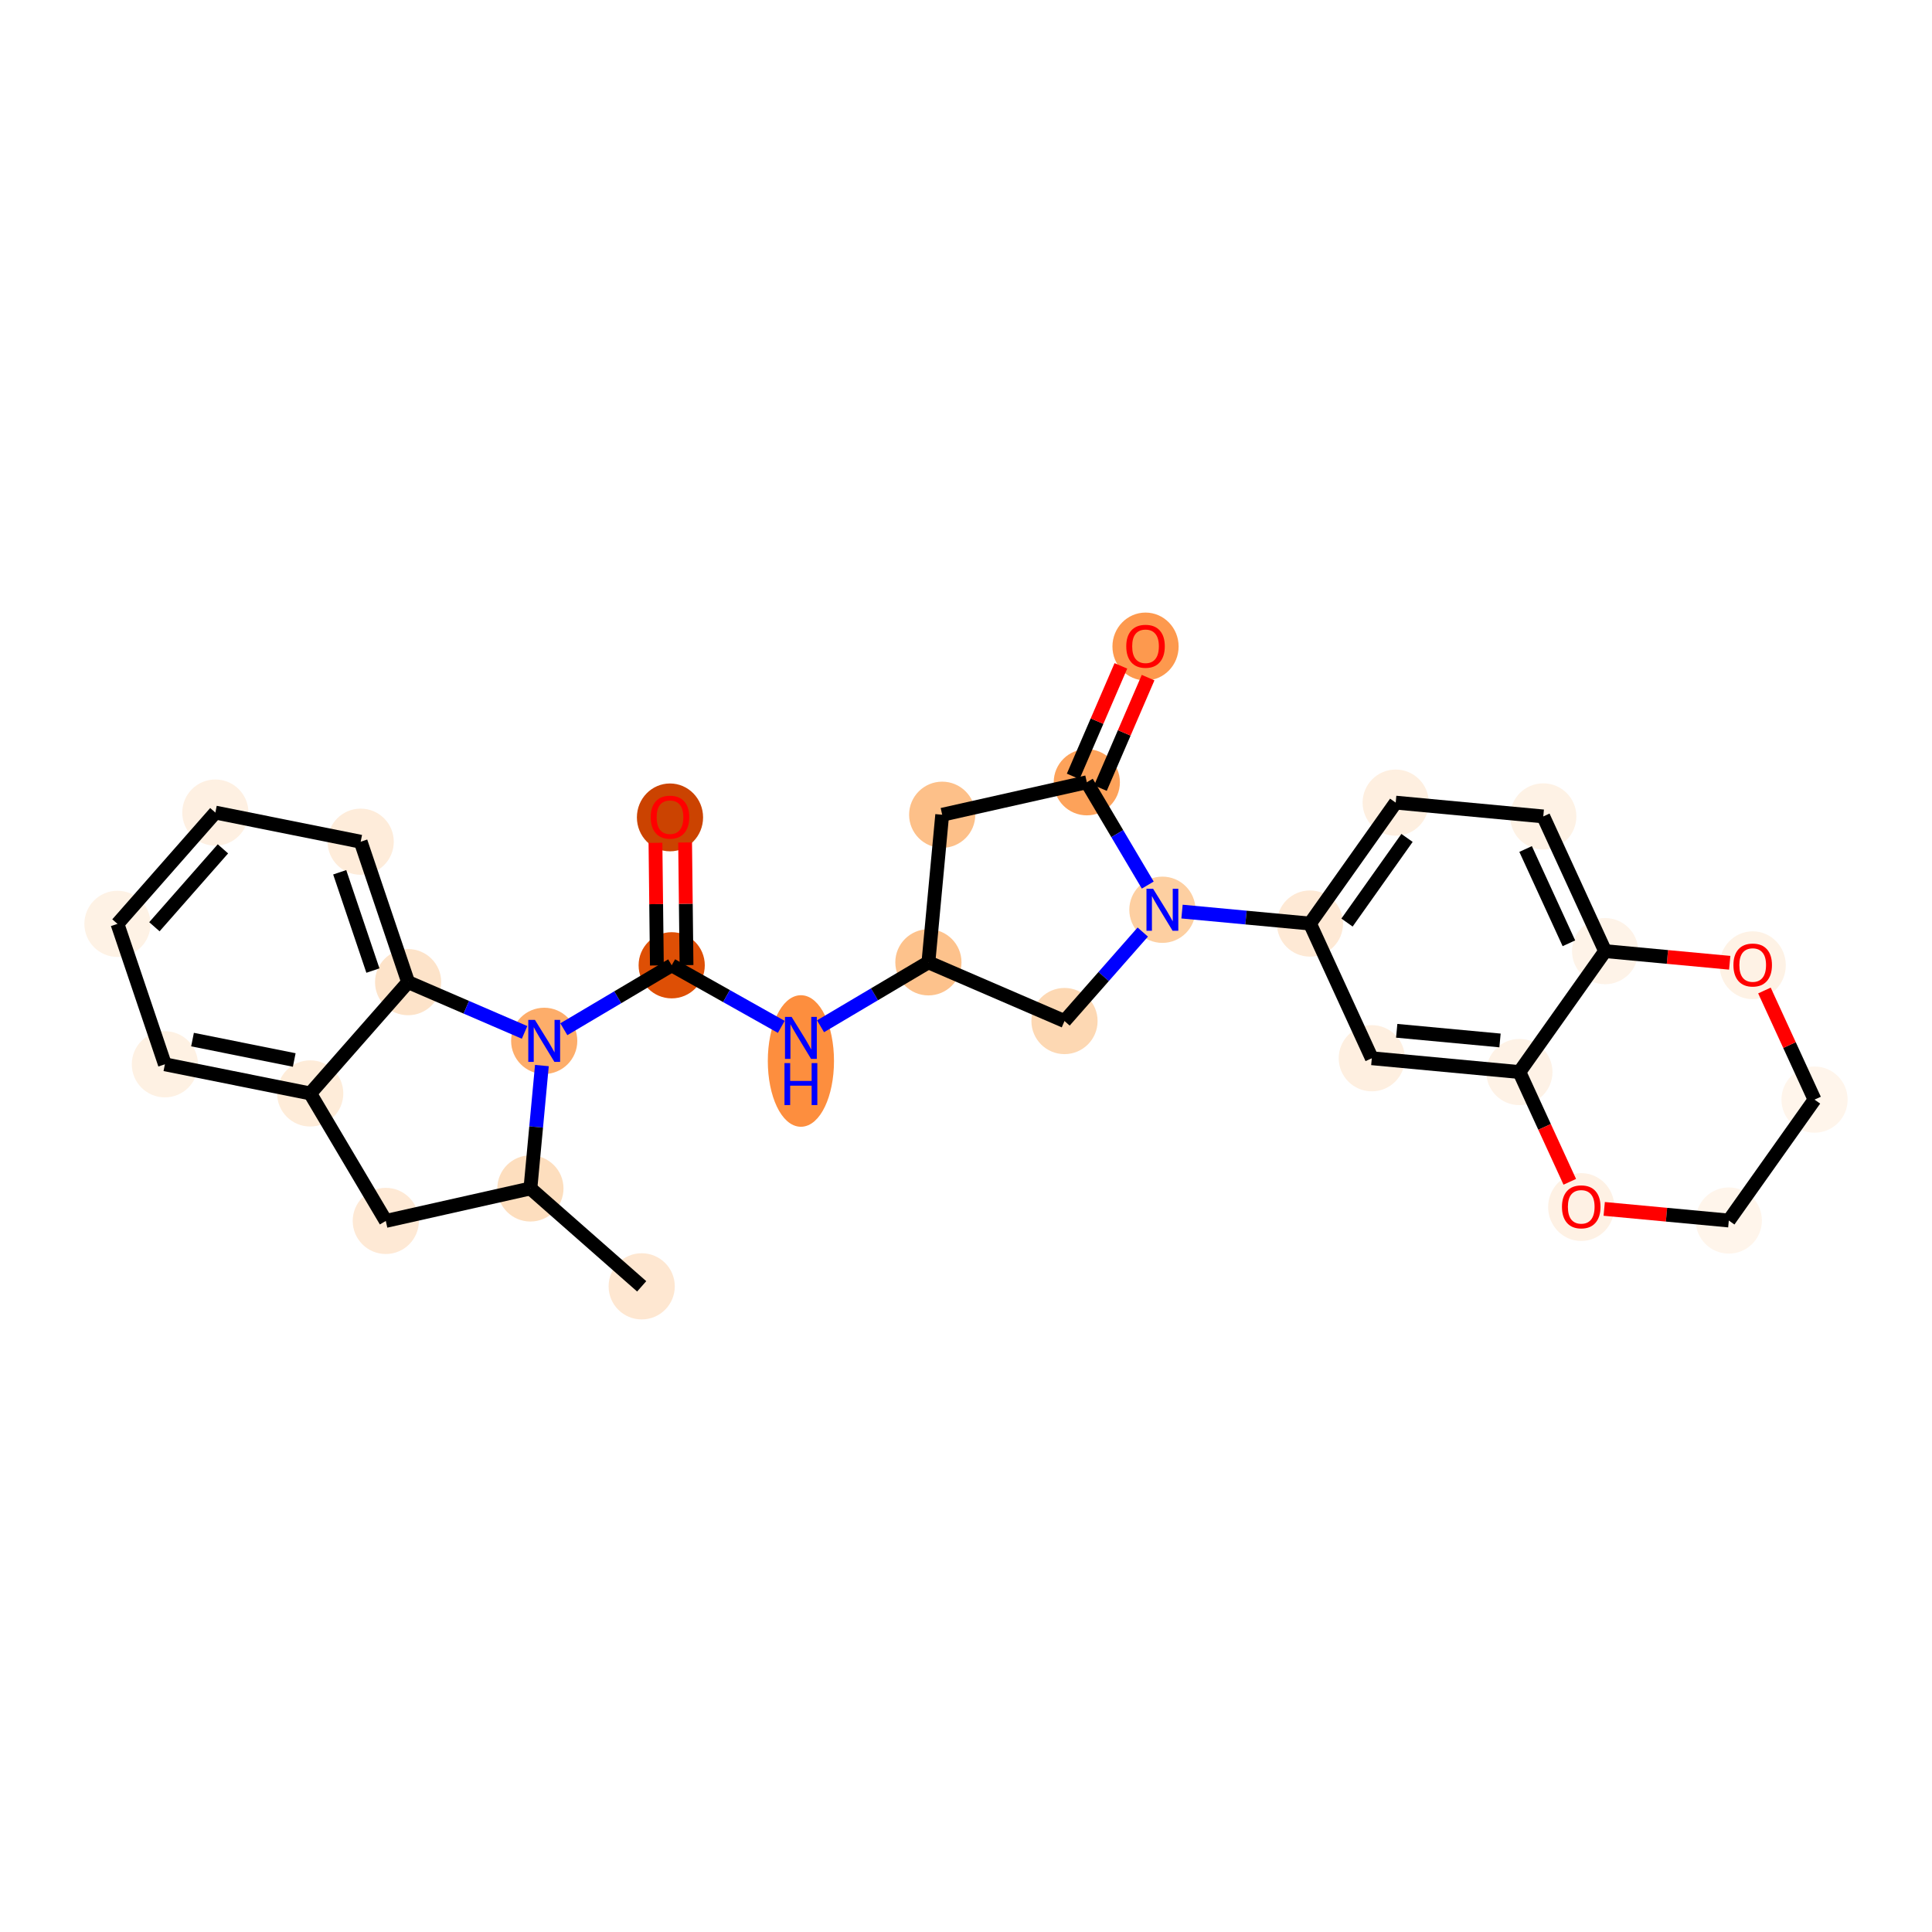 <?xml version='1.0' encoding='iso-8859-1'?>
<svg version='1.1' baseProfile='full'
              xmlns='http://www.w3.org/2000/svg'
                      xmlns:rdkit='http://www.rdkit.org/xml'
                      xmlns:xlink='http://www.w3.org/1999/xlink'
                  xml:space='preserve'
width='280px' height='280px' viewBox='0 0 280 280'>
<!-- END OF HEADER -->
<rect style='opacity:1.0;fill:#FFFFFF;stroke:none' width='280' height='280' x='0' y='0'> </rect>
<ellipse cx='92.999' cy='186.426' rx='4.296' ry='4.296'  style='fill:#FEE7D1;fill-rule:evenodd;stroke:#FEE7D1;stroke-width:1.0px;stroke-linecap:butt;stroke-linejoin:miter;stroke-opacity:1' />
<ellipse cx='76.871' cy='172.238' rx='4.296' ry='4.296'  style='fill:#FDDEBE;fill-rule:evenodd;stroke:#FDDEBE;stroke-width:1.0px;stroke-linecap:butt;stroke-linejoin:miter;stroke-opacity:1' />
<ellipse cx='55.913' cy='176.946' rx='4.296' ry='4.296'  style='fill:#FEE9D5;fill-rule:evenodd;stroke:#FEE9D5;stroke-width:1.0px;stroke-linecap:butt;stroke-linejoin:miter;stroke-opacity:1' />
<ellipse cx='44.958' cy='158.468' rx='4.296' ry='4.296'  style='fill:#FEECD9;fill-rule:evenodd;stroke:#FEECD9;stroke-width:1.0px;stroke-linecap:butt;stroke-linejoin:miter;stroke-opacity:1' />
<ellipse cx='23.897' cy='154.245' rx='4.296' ry='4.296'  style='fill:#FEF1E3;fill-rule:evenodd;stroke:#FEF1E3;stroke-width:1.0px;stroke-linecap:butt;stroke-linejoin:miter;stroke-opacity:1' />
<ellipse cx='17.023' cy='133.893' rx='4.296' ry='4.296'  style='fill:#FEF2E5;fill-rule:evenodd;stroke:#FEF2E5;stroke-width:1.0px;stroke-linecap:butt;stroke-linejoin:miter;stroke-opacity:1' />
<ellipse cx='31.212' cy='117.765' rx='4.296' ry='4.296'  style='fill:#FEF0E2;fill-rule:evenodd;stroke:#FEF0E2;stroke-width:1.0px;stroke-linecap:butt;stroke-linejoin:miter;stroke-opacity:1' />
<ellipse cx='52.273' cy='121.988' rx='4.296' ry='4.296'  style='fill:#FEECDA;fill-rule:evenodd;stroke:#FEECDA;stroke-width:1.0px;stroke-linecap:butt;stroke-linejoin:miter;stroke-opacity:1' />
<ellipse cx='59.147' cy='142.34' rx='4.296' ry='4.296'  style='fill:#FDE3C9;fill-rule:evenodd;stroke:#FDE3C9;stroke-width:1.0px;stroke-linecap:butt;stroke-linejoin:miter;stroke-opacity:1' />
<ellipse cx='78.87' cy='150.85' rx='4.296' ry='4.302'  style='fill:#FDAD6A;fill-rule:evenodd;stroke:#FDAD6A;stroke-width:1.0px;stroke-linecap:butt;stroke-linejoin:miter;stroke-opacity:1' />
<ellipse cx='97.348' cy='139.896' rx='4.296' ry='4.296'  style='fill:#DE4F05;fill-rule:evenodd;stroke:#DE4F05;stroke-width:1.0px;stroke-linecap:butt;stroke-linejoin:miter;stroke-opacity:1' />
<ellipse cx='97.1' cy='118.464' rx='4.296' ry='4.417'  style='fill:#CB4301;fill-rule:evenodd;stroke:#CB4301;stroke-width:1.0px;stroke-linecap:butt;stroke-linejoin:miter;stroke-opacity:1' />
<ellipse cx='116.073' cy='153.767' rx='4.296' ry='9.033'  style='fill:#FD8E3E;fill-rule:evenodd;stroke:#FD8E3E;stroke-width:1.0px;stroke-linecap:butt;stroke-linejoin:miter;stroke-opacity:1' />
<ellipse cx='134.551' cy='139.467' rx='4.296' ry='4.296'  style='fill:#FDC28C;fill-rule:evenodd;stroke:#FDC28C;stroke-width:1.0px;stroke-linecap:butt;stroke-linejoin:miter;stroke-opacity:1' />
<ellipse cx='136.55' cy='118.079' rx='4.296' ry='4.296'  style='fill:#FDC089;fill-rule:evenodd;stroke:#FDC089;stroke-width:1.0px;stroke-linecap:butt;stroke-linejoin:miter;stroke-opacity:1' />
<ellipse cx='157.509' cy='113.371' rx='4.296' ry='4.296'  style='fill:#FDA25A;fill-rule:evenodd;stroke:#FDA25A;stroke-width:1.0px;stroke-linecap:butt;stroke-linejoin:miter;stroke-opacity:1' />
<ellipse cx='166.019' cy='93.695' rx='4.296' ry='4.417'  style='fill:#FD994E;fill-rule:evenodd;stroke:#FD994E;stroke-width:1.0px;stroke-linecap:butt;stroke-linejoin:miter;stroke-opacity:1' />
<ellipse cx='168.463' cy='131.849' rx='4.296' ry='4.302'  style='fill:#FDCFA1;fill-rule:evenodd;stroke:#FDCFA1;stroke-width:1.0px;stroke-linecap:butt;stroke-linejoin:miter;stroke-opacity:1' />
<ellipse cx='189.851' cy='133.847' rx='4.296' ry='4.296'  style='fill:#FEE9D5;fill-rule:evenodd;stroke:#FEE9D5;stroke-width:1.0px;stroke-linecap:butt;stroke-linejoin:miter;stroke-opacity:1' />
<ellipse cx='202.275' cy='116.324' rx='4.296' ry='4.296'  style='fill:#FEEFE0;fill-rule:evenodd;stroke:#FEEFE0;stroke-width:1.0px;stroke-linecap:butt;stroke-linejoin:miter;stroke-opacity:1' />
<ellipse cx='223.663' cy='118.323' rx='4.296' ry='4.296'  style='fill:#FEF2E5;fill-rule:evenodd;stroke:#FEF2E5;stroke-width:1.0px;stroke-linecap:butt;stroke-linejoin:miter;stroke-opacity:1' />
<ellipse cx='232.626' cy='137.845' rx='4.296' ry='4.296'  style='fill:#FEF3E8;fill-rule:evenodd;stroke:#FEF3E8;stroke-width:1.0px;stroke-linecap:butt;stroke-linejoin:miter;stroke-opacity:1' />
<ellipse cx='220.201' cy='155.368' rx='4.296' ry='4.296'  style='fill:#FEF2E6;fill-rule:evenodd;stroke:#FEF2E6;stroke-width:1.0px;stroke-linecap:butt;stroke-linejoin:miter;stroke-opacity:1' />
<ellipse cx='198.813' cy='153.369' rx='4.296' ry='4.296'  style='fill:#FEEFE0;fill-rule:evenodd;stroke:#FEEFE0;stroke-width:1.0px;stroke-linecap:butt;stroke-linejoin:miter;stroke-opacity:1' />
<ellipse cx='229.164' cy='174.937' rx='4.296' ry='4.417'  style='fill:#FEF1E4;fill-rule:evenodd;stroke:#FEF1E4;stroke-width:1.0px;stroke-linecap:butt;stroke-linejoin:miter;stroke-opacity:1' />
<ellipse cx='250.552' cy='176.888' rx='4.296' ry='4.296'  style='fill:#FFF5EB;fill-rule:evenodd;stroke:#FFF5EB;stroke-width:1.0px;stroke-linecap:butt;stroke-linejoin:miter;stroke-opacity:1' />
<ellipse cx='262.977' cy='159.365' rx='4.296' ry='4.296'  style='fill:#FFF5EB;fill-rule:evenodd;stroke:#FFF5EB;stroke-width:1.0px;stroke-linecap:butt;stroke-linejoin:miter;stroke-opacity:1' />
<ellipse cx='254.014' cy='139.891' rx='4.296' ry='4.417'  style='fill:#FEF2E5;fill-rule:evenodd;stroke:#FEF2E5;stroke-width:1.0px;stroke-linecap:butt;stroke-linejoin:miter;stroke-opacity:1' />
<ellipse cx='154.275' cy='147.977' rx='4.296' ry='4.296'  style='fill:#FDD8B3;fill-rule:evenodd;stroke:#FDD8B3;stroke-width:1.0px;stroke-linecap:butt;stroke-linejoin:miter;stroke-opacity:1' />
<path class='bond-0 atom-0 atom-1' d='M 92.999,186.426 L 76.871,172.238' style='fill:none;fill-rule:evenodd;stroke:#000000;stroke-width:2.0px;stroke-linecap:butt;stroke-linejoin:miter;stroke-opacity:1' />
<path class='bond-1 atom-1 atom-2' d='M 76.871,172.238 L 55.913,176.946' style='fill:none;fill-rule:evenodd;stroke:#000000;stroke-width:2.0px;stroke-linecap:butt;stroke-linejoin:miter;stroke-opacity:1' />
<path class='bond-28 atom-9 atom-1' d='M 78.535,154.429 L 77.703,163.333' style='fill:none;fill-rule:evenodd;stroke:#0000FF;stroke-width:2.0px;stroke-linecap:butt;stroke-linejoin:miter;stroke-opacity:1' />
<path class='bond-28 atom-9 atom-1' d='M 77.703,163.333 L 76.871,172.238' style='fill:none;fill-rule:evenodd;stroke:#000000;stroke-width:2.0px;stroke-linecap:butt;stroke-linejoin:miter;stroke-opacity:1' />
<path class='bond-2 atom-2 atom-3' d='M 55.913,176.946 L 44.958,158.468' style='fill:none;fill-rule:evenodd;stroke:#000000;stroke-width:2.0px;stroke-linecap:butt;stroke-linejoin:miter;stroke-opacity:1' />
<path class='bond-3 atom-3 atom-4' d='M 44.958,158.468 L 23.897,154.245' style='fill:none;fill-rule:evenodd;stroke:#000000;stroke-width:2.0px;stroke-linecap:butt;stroke-linejoin:miter;stroke-opacity:1' />
<path class='bond-3 atom-3 atom-4' d='M 42.644,153.622 L 27.901,150.666' style='fill:none;fill-rule:evenodd;stroke:#000000;stroke-width:2.0px;stroke-linecap:butt;stroke-linejoin:miter;stroke-opacity:1' />
<path class='bond-30 atom-8 atom-3' d='M 59.147,142.34 L 44.958,158.468' style='fill:none;fill-rule:evenodd;stroke:#000000;stroke-width:2.0px;stroke-linecap:butt;stroke-linejoin:miter;stroke-opacity:1' />
<path class='bond-4 atom-4 atom-5' d='M 23.897,154.245 L 17.023,133.893' style='fill:none;fill-rule:evenodd;stroke:#000000;stroke-width:2.0px;stroke-linecap:butt;stroke-linejoin:miter;stroke-opacity:1' />
<path class='bond-5 atom-5 atom-6' d='M 17.023,133.893 L 31.212,117.765' style='fill:none;fill-rule:evenodd;stroke:#000000;stroke-width:2.0px;stroke-linecap:butt;stroke-linejoin:miter;stroke-opacity:1' />
<path class='bond-5 atom-5 atom-6' d='M 22.377,134.312 L 32.309,123.022' style='fill:none;fill-rule:evenodd;stroke:#000000;stroke-width:2.0px;stroke-linecap:butt;stroke-linejoin:miter;stroke-opacity:1' />
<path class='bond-6 atom-6 atom-7' d='M 31.212,117.765 L 52.273,121.988' style='fill:none;fill-rule:evenodd;stroke:#000000;stroke-width:2.0px;stroke-linecap:butt;stroke-linejoin:miter;stroke-opacity:1' />
<path class='bond-7 atom-7 atom-8' d='M 52.273,121.988 L 59.147,142.34' style='fill:none;fill-rule:evenodd;stroke:#000000;stroke-width:2.0px;stroke-linecap:butt;stroke-linejoin:miter;stroke-opacity:1' />
<path class='bond-7 atom-7 atom-8' d='M 49.234,126.416 L 54.045,140.662' style='fill:none;fill-rule:evenodd;stroke:#000000;stroke-width:2.0px;stroke-linecap:butt;stroke-linejoin:miter;stroke-opacity:1' />
<path class='bond-8 atom-8 atom-9' d='M 59.147,142.34 L 67.586,145.981' style='fill:none;fill-rule:evenodd;stroke:#000000;stroke-width:2.0px;stroke-linecap:butt;stroke-linejoin:miter;stroke-opacity:1' />
<path class='bond-8 atom-8 atom-9' d='M 67.586,145.981 L 76.026,149.623' style='fill:none;fill-rule:evenodd;stroke:#0000FF;stroke-width:2.0px;stroke-linecap:butt;stroke-linejoin:miter;stroke-opacity:1' />
<path class='bond-9 atom-9 atom-10' d='M 81.714,149.164 L 89.531,144.53' style='fill:none;fill-rule:evenodd;stroke:#0000FF;stroke-width:2.0px;stroke-linecap:butt;stroke-linejoin:miter;stroke-opacity:1' />
<path class='bond-9 atom-9 atom-10' d='M 89.531,144.53 L 97.348,139.896' style='fill:none;fill-rule:evenodd;stroke:#000000;stroke-width:2.0px;stroke-linecap:butt;stroke-linejoin:miter;stroke-opacity:1' />
<path class='bond-10 atom-10 atom-11' d='M 99.496,139.871 L 99.393,130.985' style='fill:none;fill-rule:evenodd;stroke:#000000;stroke-width:2.0px;stroke-linecap:butt;stroke-linejoin:miter;stroke-opacity:1' />
<path class='bond-10 atom-10 atom-11' d='M 99.393,130.985 L 99.291,122.099' style='fill:none;fill-rule:evenodd;stroke:#FF0000;stroke-width:2.0px;stroke-linecap:butt;stroke-linejoin:miter;stroke-opacity:1' />
<path class='bond-10 atom-10 atom-11' d='M 95.2,139.921 L 95.097,131.035' style='fill:none;fill-rule:evenodd;stroke:#000000;stroke-width:2.0px;stroke-linecap:butt;stroke-linejoin:miter;stroke-opacity:1' />
<path class='bond-10 atom-10 atom-11' d='M 95.097,131.035 L 94.995,122.149' style='fill:none;fill-rule:evenodd;stroke:#FF0000;stroke-width:2.0px;stroke-linecap:butt;stroke-linejoin:miter;stroke-opacity:1' />
<path class='bond-11 atom-10 atom-12' d='M 97.348,139.896 L 105.289,144.359' style='fill:none;fill-rule:evenodd;stroke:#000000;stroke-width:2.0px;stroke-linecap:butt;stroke-linejoin:miter;stroke-opacity:1' />
<path class='bond-11 atom-10 atom-12' d='M 105.289,144.359 L 113.229,148.822' style='fill:none;fill-rule:evenodd;stroke:#0000FF;stroke-width:2.0px;stroke-linecap:butt;stroke-linejoin:miter;stroke-opacity:1' />
<path class='bond-12 atom-12 atom-13' d='M 118.917,148.735 L 126.734,144.101' style='fill:none;fill-rule:evenodd;stroke:#0000FF;stroke-width:2.0px;stroke-linecap:butt;stroke-linejoin:miter;stroke-opacity:1' />
<path class='bond-12 atom-12 atom-13' d='M 126.734,144.101 L 134.551,139.467' style='fill:none;fill-rule:evenodd;stroke:#000000;stroke-width:2.0px;stroke-linecap:butt;stroke-linejoin:miter;stroke-opacity:1' />
<path class='bond-13 atom-13 atom-14' d='M 134.551,139.467 L 136.55,118.079' style='fill:none;fill-rule:evenodd;stroke:#000000;stroke-width:2.0px;stroke-linecap:butt;stroke-linejoin:miter;stroke-opacity:1' />
<path class='bond-29 atom-28 atom-13' d='M 154.275,147.977 L 134.551,139.467' style='fill:none;fill-rule:evenodd;stroke:#000000;stroke-width:2.0px;stroke-linecap:butt;stroke-linejoin:miter;stroke-opacity:1' />
<path class='bond-14 atom-14 atom-15' d='M 136.55,118.079 L 157.509,113.371' style='fill:none;fill-rule:evenodd;stroke:#000000;stroke-width:2.0px;stroke-linecap:butt;stroke-linejoin:miter;stroke-opacity:1' />
<path class='bond-15 atom-15 atom-16' d='M 159.481,114.222 L 162.936,106.214' style='fill:none;fill-rule:evenodd;stroke:#000000;stroke-width:2.0px;stroke-linecap:butt;stroke-linejoin:miter;stroke-opacity:1' />
<path class='bond-15 atom-15 atom-16' d='M 162.936,106.214 L 166.391,98.206' style='fill:none;fill-rule:evenodd;stroke:#FF0000;stroke-width:2.0px;stroke-linecap:butt;stroke-linejoin:miter;stroke-opacity:1' />
<path class='bond-15 atom-15 atom-16' d='M 155.536,112.52 L 158.991,104.512' style='fill:none;fill-rule:evenodd;stroke:#000000;stroke-width:2.0px;stroke-linecap:butt;stroke-linejoin:miter;stroke-opacity:1' />
<path class='bond-15 atom-15 atom-16' d='M 158.991,104.512 L 162.447,96.504' style='fill:none;fill-rule:evenodd;stroke:#FF0000;stroke-width:2.0px;stroke-linecap:butt;stroke-linejoin:miter;stroke-opacity:1' />
<path class='bond-16 atom-15 atom-17' d='M 157.509,113.371 L 161.925,120.82' style='fill:none;fill-rule:evenodd;stroke:#000000;stroke-width:2.0px;stroke-linecap:butt;stroke-linejoin:miter;stroke-opacity:1' />
<path class='bond-16 atom-15 atom-17' d='M 161.925,120.82 L 166.341,128.27' style='fill:none;fill-rule:evenodd;stroke:#0000FF;stroke-width:2.0px;stroke-linecap:butt;stroke-linejoin:miter;stroke-opacity:1' />
<path class='bond-17 atom-17 atom-18' d='M 171.307,132.114 L 180.579,132.981' style='fill:none;fill-rule:evenodd;stroke:#0000FF;stroke-width:2.0px;stroke-linecap:butt;stroke-linejoin:miter;stroke-opacity:1' />
<path class='bond-17 atom-17 atom-18' d='M 180.579,132.981 L 189.851,133.847' style='fill:none;fill-rule:evenodd;stroke:#000000;stroke-width:2.0px;stroke-linecap:butt;stroke-linejoin:miter;stroke-opacity:1' />
<path class='bond-27 atom-17 atom-28' d='M 165.619,135.081 L 159.947,141.529' style='fill:none;fill-rule:evenodd;stroke:#0000FF;stroke-width:2.0px;stroke-linecap:butt;stroke-linejoin:miter;stroke-opacity:1' />
<path class='bond-27 atom-17 atom-28' d='M 159.947,141.529 L 154.275,147.977' style='fill:none;fill-rule:evenodd;stroke:#000000;stroke-width:2.0px;stroke-linecap:butt;stroke-linejoin:miter;stroke-opacity:1' />
<path class='bond-18 atom-18 atom-19' d='M 189.851,133.847 L 202.275,116.324' style='fill:none;fill-rule:evenodd;stroke:#000000;stroke-width:2.0px;stroke-linecap:butt;stroke-linejoin:miter;stroke-opacity:1' />
<path class='bond-18 atom-18 atom-19' d='M 195.219,133.704 L 203.916,121.438' style='fill:none;fill-rule:evenodd;stroke:#000000;stroke-width:2.0px;stroke-linecap:butt;stroke-linejoin:miter;stroke-opacity:1' />
<path class='bond-31 atom-23 atom-18' d='M 198.813,153.369 L 189.851,133.847' style='fill:none;fill-rule:evenodd;stroke:#000000;stroke-width:2.0px;stroke-linecap:butt;stroke-linejoin:miter;stroke-opacity:1' />
<path class='bond-19 atom-19 atom-20' d='M 202.275,116.324 L 223.663,118.323' style='fill:none;fill-rule:evenodd;stroke:#000000;stroke-width:2.0px;stroke-linecap:butt;stroke-linejoin:miter;stroke-opacity:1' />
<path class='bond-20 atom-20 atom-21' d='M 223.663,118.323 L 232.626,137.845' style='fill:none;fill-rule:evenodd;stroke:#000000;stroke-width:2.0px;stroke-linecap:butt;stroke-linejoin:miter;stroke-opacity:1' />
<path class='bond-20 atom-20 atom-21' d='M 221.103,123.044 L 227.377,136.709' style='fill:none;fill-rule:evenodd;stroke:#000000;stroke-width:2.0px;stroke-linecap:butt;stroke-linejoin:miter;stroke-opacity:1' />
<path class='bond-21 atom-21 atom-22' d='M 232.626,137.845 L 220.201,155.368' style='fill:none;fill-rule:evenodd;stroke:#000000;stroke-width:2.0px;stroke-linecap:butt;stroke-linejoin:miter;stroke-opacity:1' />
<path class='bond-32 atom-27 atom-21' d='M 250.684,139.532 L 241.655,138.689' style='fill:none;fill-rule:evenodd;stroke:#FF0000;stroke-width:2.0px;stroke-linecap:butt;stroke-linejoin:miter;stroke-opacity:1' />
<path class='bond-32 atom-27 atom-21' d='M 241.655,138.689 L 232.626,137.845' style='fill:none;fill-rule:evenodd;stroke:#000000;stroke-width:2.0px;stroke-linecap:butt;stroke-linejoin:miter;stroke-opacity:1' />
<path class='bond-22 atom-22 atom-23' d='M 220.201,155.368 L 198.813,153.369' style='fill:none;fill-rule:evenodd;stroke:#000000;stroke-width:2.0px;stroke-linecap:butt;stroke-linejoin:miter;stroke-opacity:1' />
<path class='bond-22 atom-22 atom-23' d='M 217.393,150.79 L 202.421,149.391' style='fill:none;fill-rule:evenodd;stroke:#000000;stroke-width:2.0px;stroke-linecap:butt;stroke-linejoin:miter;stroke-opacity:1' />
<path class='bond-23 atom-22 atom-24' d='M 220.201,155.368 L 223.853,163.322' style='fill:none;fill-rule:evenodd;stroke:#000000;stroke-width:2.0px;stroke-linecap:butt;stroke-linejoin:miter;stroke-opacity:1' />
<path class='bond-23 atom-22 atom-24' d='M 223.853,163.322 L 227.505,171.276' style='fill:none;fill-rule:evenodd;stroke:#FF0000;stroke-width:2.0px;stroke-linecap:butt;stroke-linejoin:miter;stroke-opacity:1' />
<path class='bond-24 atom-24 atom-25' d='M 232.494,175.201 L 241.523,176.044' style='fill:none;fill-rule:evenodd;stroke:#FF0000;stroke-width:2.0px;stroke-linecap:butt;stroke-linejoin:miter;stroke-opacity:1' />
<path class='bond-24 atom-24 atom-25' d='M 241.523,176.044 L 250.552,176.888' style='fill:none;fill-rule:evenodd;stroke:#000000;stroke-width:2.0px;stroke-linecap:butt;stroke-linejoin:miter;stroke-opacity:1' />
<path class='bond-25 atom-25 atom-26' d='M 250.552,176.888 L 262.977,159.365' style='fill:none;fill-rule:evenodd;stroke:#000000;stroke-width:2.0px;stroke-linecap:butt;stroke-linejoin:miter;stroke-opacity:1' />
<path class='bond-26 atom-26 atom-27' d='M 262.977,159.365 L 259.346,151.458' style='fill:none;fill-rule:evenodd;stroke:#000000;stroke-width:2.0px;stroke-linecap:butt;stroke-linejoin:miter;stroke-opacity:1' />
<path class='bond-26 atom-26 atom-27' d='M 259.346,151.458 L 255.716,143.551' style='fill:none;fill-rule:evenodd;stroke:#FF0000;stroke-width:2.0px;stroke-linecap:butt;stroke-linejoin:miter;stroke-opacity:1' />
<path  class='atom-9' d='M 77.525 147.808
L 79.519 151.031
Q 79.716 151.348, 80.034 151.924
Q 80.352 152.5, 80.369 152.534
L 80.369 147.808
L 81.177 147.808
L 81.177 153.892
L 80.344 153.892
L 78.204 150.369
Q 77.955 149.956, 77.688 149.484
Q 77.431 149.011, 77.353 148.865
L 77.353 153.892
L 76.563 153.892
L 76.563 147.808
L 77.525 147.808
' fill='#0000FF'/>
<path  class='atom-11' d='M 94.307 118.433
Q 94.307 116.973, 95.029 116.157
Q 95.751 115.34, 97.1 115.34
Q 98.449 115.34, 99.171 116.157
Q 99.892 116.973, 99.892 118.433
Q 99.892 119.911, 99.162 120.753
Q 98.432 121.587, 97.1 121.587
Q 95.76 121.587, 95.029 120.753
Q 94.307 119.92, 94.307 118.433
M 97.1 120.9
Q 98.028 120.9, 98.526 120.281
Q 99.033 119.654, 99.033 118.433
Q 99.033 117.239, 98.526 116.638
Q 98.028 116.028, 97.1 116.028
Q 96.172 116.028, 95.665 116.629
Q 95.167 117.231, 95.167 118.433
Q 95.167 119.662, 95.665 120.281
Q 96.172 120.9, 97.1 120.9
' fill='#FF0000'/>
<path  class='atom-12' d='M 114.729 147.379
L 116.722 150.601
Q 116.92 150.919, 117.238 151.495
Q 117.556 152.071, 117.573 152.105
L 117.573 147.379
L 118.38 147.379
L 118.38 153.463
L 117.547 153.463
L 115.408 149.94
Q 115.158 149.527, 114.892 149.055
Q 114.634 148.582, 114.557 148.436
L 114.557 153.463
L 113.766 153.463
L 113.766 147.379
L 114.729 147.379
' fill='#0000FF'/>
<path  class='atom-12' d='M 113.693 154.071
L 114.518 154.071
L 114.518 156.657
L 117.629 156.657
L 117.629 154.071
L 118.453 154.071
L 118.453 160.154
L 117.629 160.154
L 117.629 157.345
L 114.518 157.345
L 114.518 160.154
L 113.693 160.154
L 113.693 154.071
' fill='#0000FF'/>
<path  class='atom-16' d='M 163.226 93.665
Q 163.226 92.204, 163.948 91.388
Q 164.67 90.571, 166.019 90.571
Q 167.368 90.571, 168.089 91.388
Q 168.811 92.204, 168.811 93.665
Q 168.811 95.142, 168.081 95.984
Q 167.351 96.818, 166.019 96.818
Q 164.678 96.818, 163.948 95.984
Q 163.226 95.151, 163.226 93.665
M 166.019 96.131
Q 166.947 96.131, 167.445 95.512
Q 167.952 94.885, 167.952 93.665
Q 167.952 92.47, 167.445 91.869
Q 166.947 91.259, 166.019 91.259
Q 165.091 91.259, 164.584 91.86
Q 164.085 92.462, 164.085 93.665
Q 164.085 94.893, 164.584 95.512
Q 165.091 96.131, 166.019 96.131
' fill='#FF0000'/>
<path  class='atom-17' d='M 167.118 128.807
L 169.112 132.029
Q 169.309 132.347, 169.627 132.923
Q 169.945 133.498, 169.962 133.533
L 169.962 128.807
L 170.77 128.807
L 170.77 134.89
L 169.937 134.89
L 167.797 131.367
Q 167.548 130.955, 167.281 130.482
Q 167.024 130.01, 166.946 129.864
L 166.946 134.89
L 166.156 134.89
L 166.156 128.807
L 167.118 128.807
' fill='#0000FF'/>
<path  class='atom-24' d='M 226.372 174.907
Q 226.372 173.446, 227.093 172.63
Q 227.815 171.813, 229.164 171.813
Q 230.513 171.813, 231.235 172.63
Q 231.957 173.446, 231.957 174.907
Q 231.957 176.384, 231.226 177.227
Q 230.496 178.06, 229.164 178.06
Q 227.824 178.06, 227.093 177.227
Q 226.372 176.393, 226.372 174.907
M 229.164 177.373
Q 230.092 177.373, 230.59 176.754
Q 231.097 176.127, 231.097 174.907
Q 231.097 173.712, 230.59 173.111
Q 230.092 172.501, 229.164 172.501
Q 228.236 172.501, 227.729 173.102
Q 227.231 173.704, 227.231 174.907
Q 227.231 176.135, 227.729 176.754
Q 228.236 177.373, 229.164 177.373
' fill='#FF0000'/>
<path  class='atom-27' d='M 251.221 139.861
Q 251.221 138.4, 251.943 137.584
Q 252.665 136.768, 254.014 136.768
Q 255.363 136.768, 256.084 137.584
Q 256.806 138.4, 256.806 139.861
Q 256.806 141.339, 256.076 142.181
Q 255.346 143.014, 254.014 143.014
Q 252.673 143.014, 251.943 142.181
Q 251.221 141.347, 251.221 139.861
M 254.014 142.327
Q 254.942 142.327, 255.44 141.708
Q 255.947 141.081, 255.947 139.861
Q 255.947 138.666, 255.44 138.065
Q 254.942 137.455, 254.014 137.455
Q 253.086 137.455, 252.579 138.056
Q 252.08 138.658, 252.08 139.861
Q 252.08 141.089, 252.579 141.708
Q 253.086 142.327, 254.014 142.327
' fill='#FF0000'/>
</svg>
